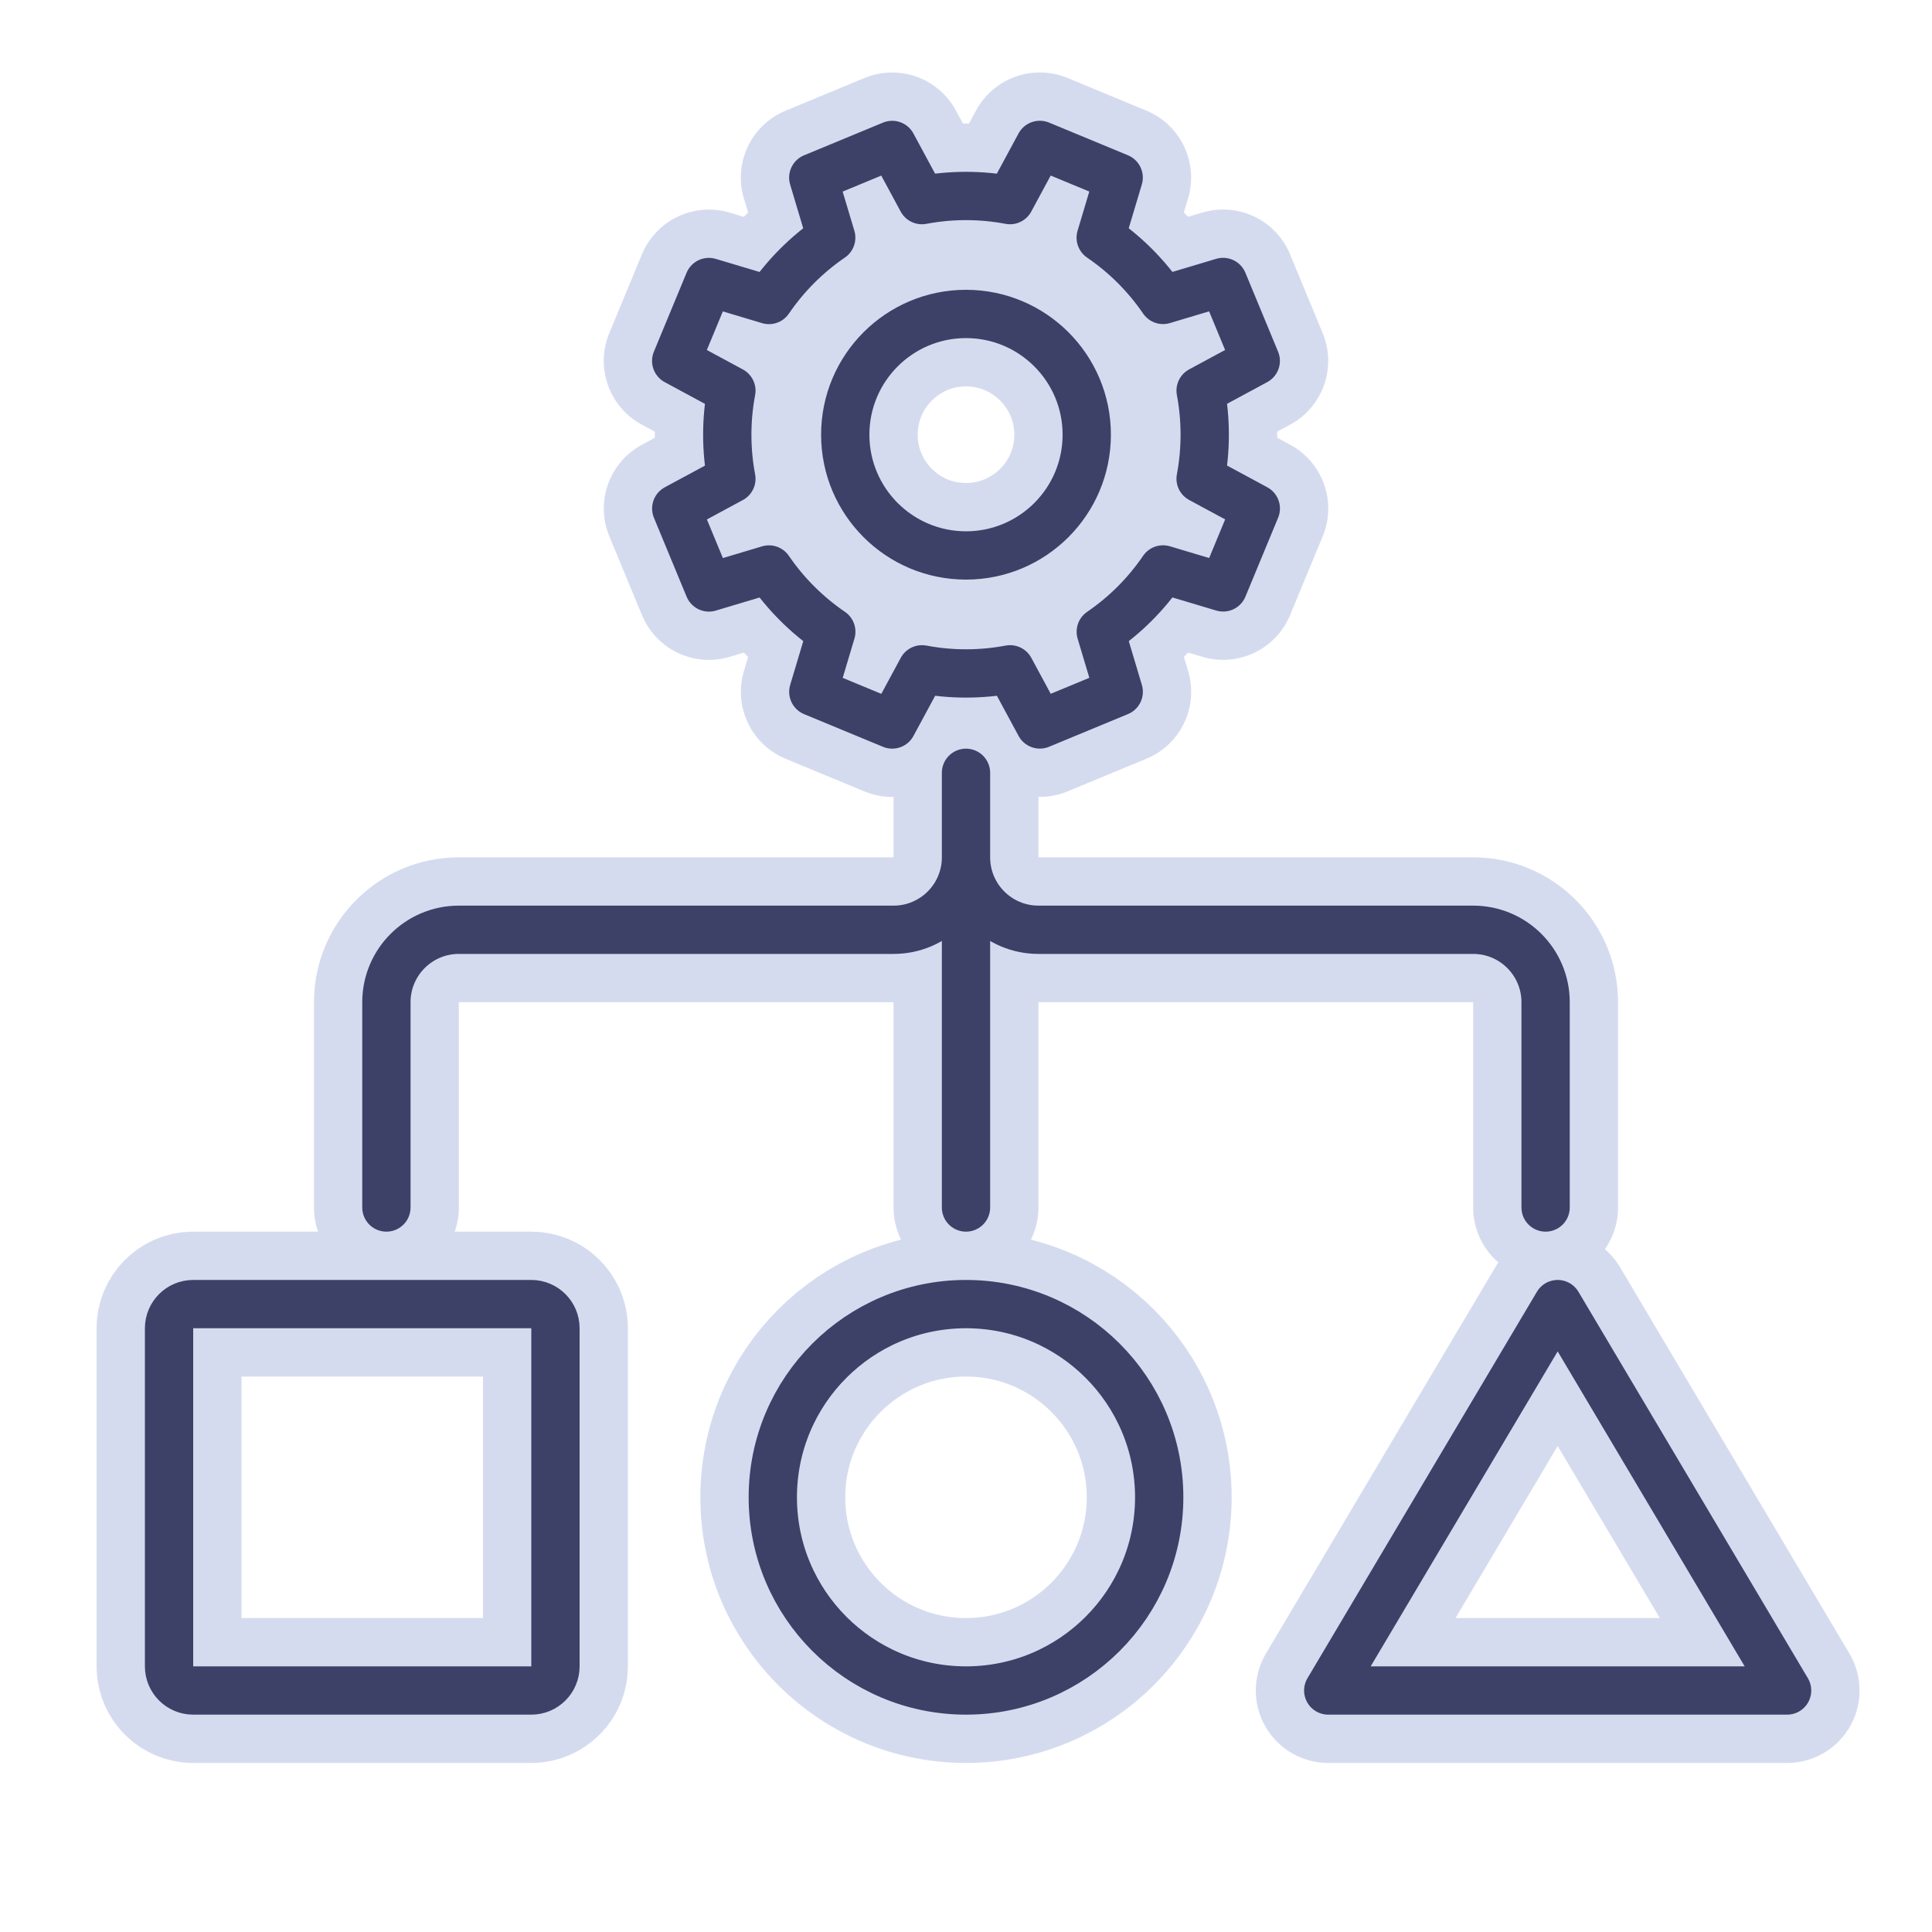 <svg width="80" height="80" viewBox="0 0 80 80" fill="none" xmlns="http://www.w3.org/2000/svg" class="icon-bssoo-22">
    <title>méthodologie</title>
    <g id="icon-bsso-methodologie">
        <path id="icon-back"
              class="color-2"
              d="M40 34V50M40 32.5L40 35.5M40 35.5C40 37.157 38.657 38.5 37 38.5H19C17.343 38.5 16 39.843 16 41.5V50M40 35.5L40 32M40 35.5C40 37.157 41.343 38.5 43 38.5H61C62.657 38.5 64 39.843 64 41.5V50M8 70H22C22.552 70 23 69.552 23 69V55C23 54.448 22.552 54 22 54H8C7.448 54 7 54.448 7 55V69C7 69.552 7.448 70 8 70ZM48 62C48 66.418 44.418 70 40 70C35.582 70 32 66.418 32 62C32 57.582 35.582 54 40 54C44.418 54 48 57.582 48 62ZM64.5 54L74 70H55L64.5 54ZM51.998 14.943L50.645 11.676L48.159 12.419C47.467 11.406 46.592 10.532 45.578 9.841L46.322 7.353L43.056 6L41.822 8.286C40.617 8.058 39.38 8.058 38.175 8.286L36.943 6.002L33.676 7.355L34.419 9.841C33.406 10.533 32.532 11.408 31.841 12.422L29.353 11.678L28 14.944L30.285 16.178C30.058 17.383 30.058 18.62 30.285 19.826L28.002 21.058L29.355 24.325L31.841 23.581C32.533 24.594 33.408 25.468 34.422 26.159L33.678 28.647L36.944 30L38.178 27.715C39.383 27.943 40.62 27.943 41.825 27.715L43.057 29.998L46.324 28.645L45.581 26.16C46.594 25.468 47.468 24.593 48.159 23.579L50.647 24.323L52 21.056L49.715 19.823C49.942 18.617 49.942 17.38 49.715 16.175L51.998 14.943ZM45 18C45 20.761 42.761 23 40 23C37.239 23 35 20.761 35 18C35 15.239 37.239 13 40 13C42.761 13 45 15.239 45 18Z"
              stroke="#D5DBEF" stroke-width="6" stroke-linecap="round" stroke-linejoin="round"/>
        <path id="icon-front"
              class="color-1"
              d="M40 34V50M40 32.5L40 35.5M40 35.5C40 37.157 38.657 38.5 37 38.5H19C17.343 38.5 16 39.843 16 41.5V50M40 35.5L40 32M40 35.5C40 37.157 41.343 38.5 43 38.5H61C62.657 38.5 64 39.843 64 41.5V50M8 70H22C22.552 70 23 69.552 23 69V55C23 54.448 22.552 54 22 54H8C7.448 54 7 54.448 7 55V69C7 69.552 7.448 70 8 70ZM48 62C48 66.418 44.418 70 40 70C35.582 70 32 66.418 32 62C32 57.582 35.582 54 40 54C44.418 54 48 57.582 48 62ZM64.5 54L74 70H55L64.5 54ZM51.998 14.943L50.645 11.676L48.159 12.419C47.467 11.406 46.592 10.532 45.578 9.841L46.322 7.353L43.056 6L41.822 8.286C40.617 8.058 39.38 8.058 38.175 8.286L36.943 6.002L33.676 7.355L34.419 9.841C33.406 10.533 32.532 11.408 31.841 12.422L29.353 11.678L28 14.944L30.285 16.178C30.058 17.383 30.058 18.62 30.285 19.826L28.002 21.058L29.355 24.325L31.841 23.581C32.533 24.594 33.408 25.468 34.422 26.159L33.678 28.647L36.944 30L38.178 27.715C39.383 27.943 40.62 27.943 41.825 27.715L43.057 29.998L46.324 28.645L45.581 26.16C46.594 25.468 47.468 24.593 48.159 23.579L50.647 24.323L52 21.056L49.715 19.823C49.942 18.617 49.942 17.38 49.715 16.175L51.998 14.943ZM45 18C45 20.761 42.761 23 40 23C37.239 23 35 20.761 35 18C35 15.239 37.239 13 40 13C42.761 13 45 15.239 45 18Z"
              stroke="#3D4167" stroke-width="2" stroke-linecap="round" stroke-linejoin="round"/>
    </g>
</svg>
